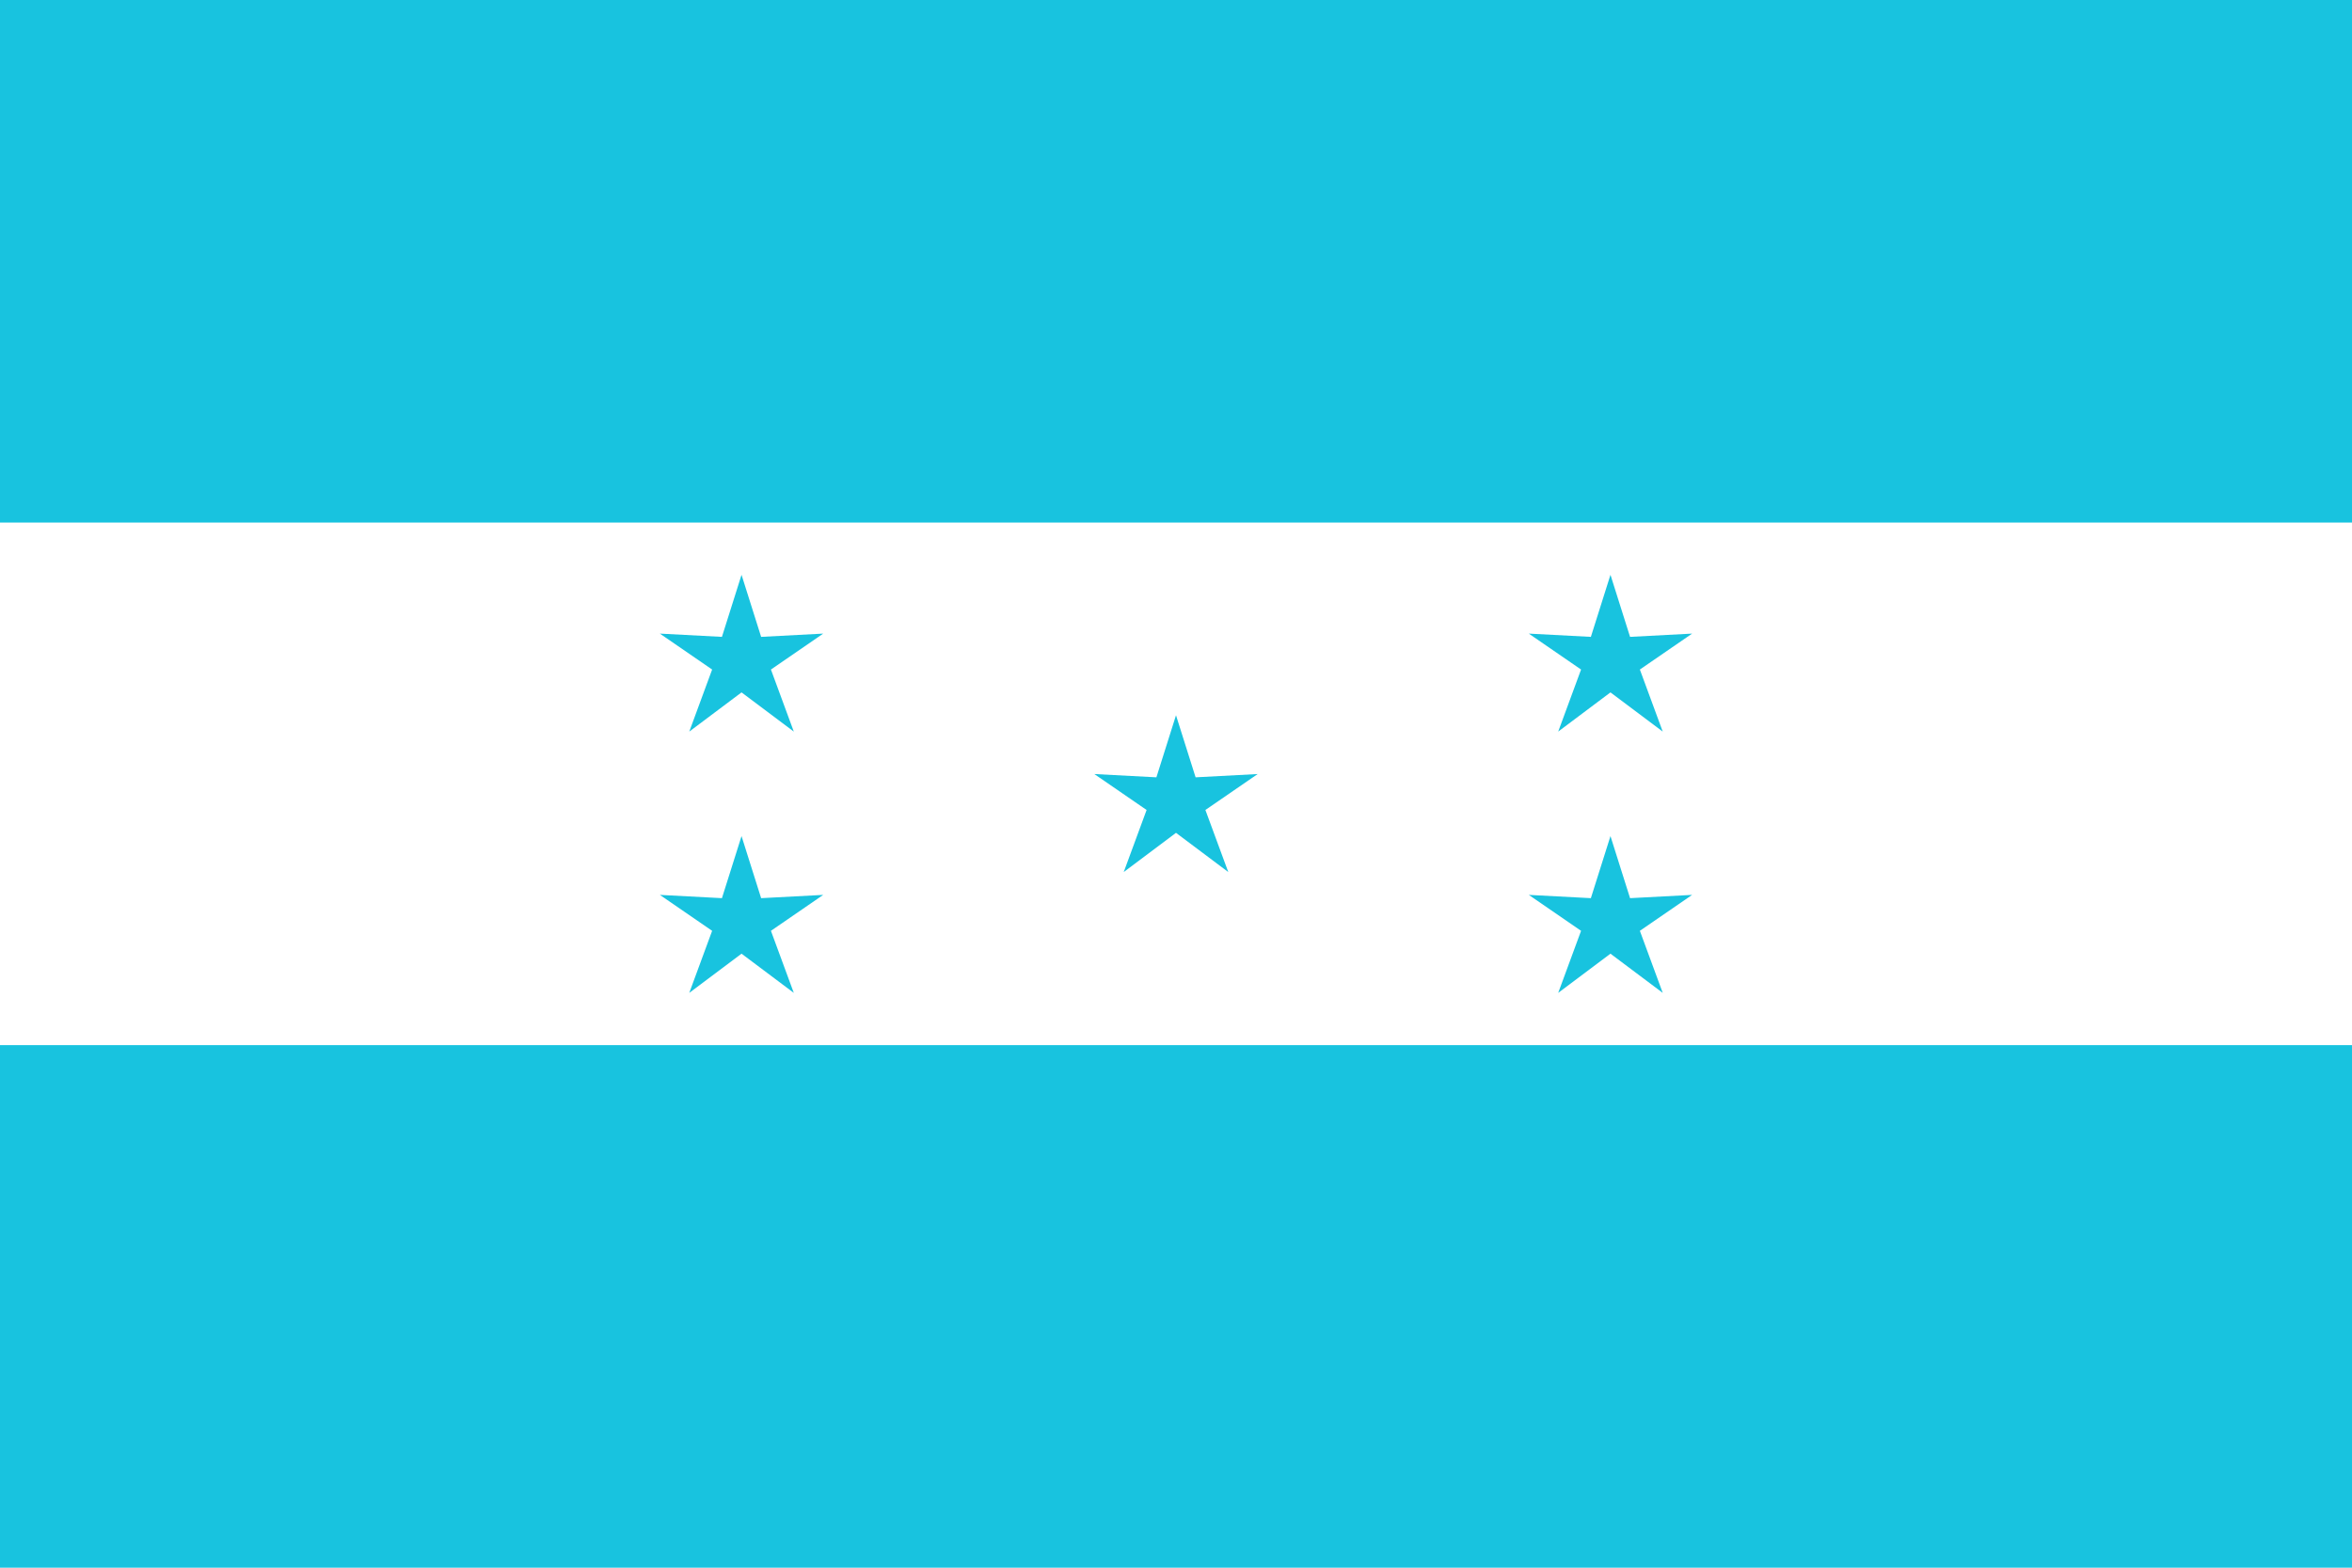 <svg xmlns="http://www.w3.org/2000/svg" fill="#18C3DF" viewBox="0 0 720 480">
  <path d="M0 0h720v480H0V0z"/>
  <path fill="#fff" d="M0 160h720v160H0V160z"/>
  <marker id="a" markerHeight="48" markerWidth="50">
    <path d="m25 0-6 19-19-1 16 11-7 19 16-12 16 12-7-19 16-11-19 1z"/>
  </marker>
  <path fill="none" marker-mid="url(#a)" d="M201 176h1v80h266v-80l-133 43h1"/>
</svg>